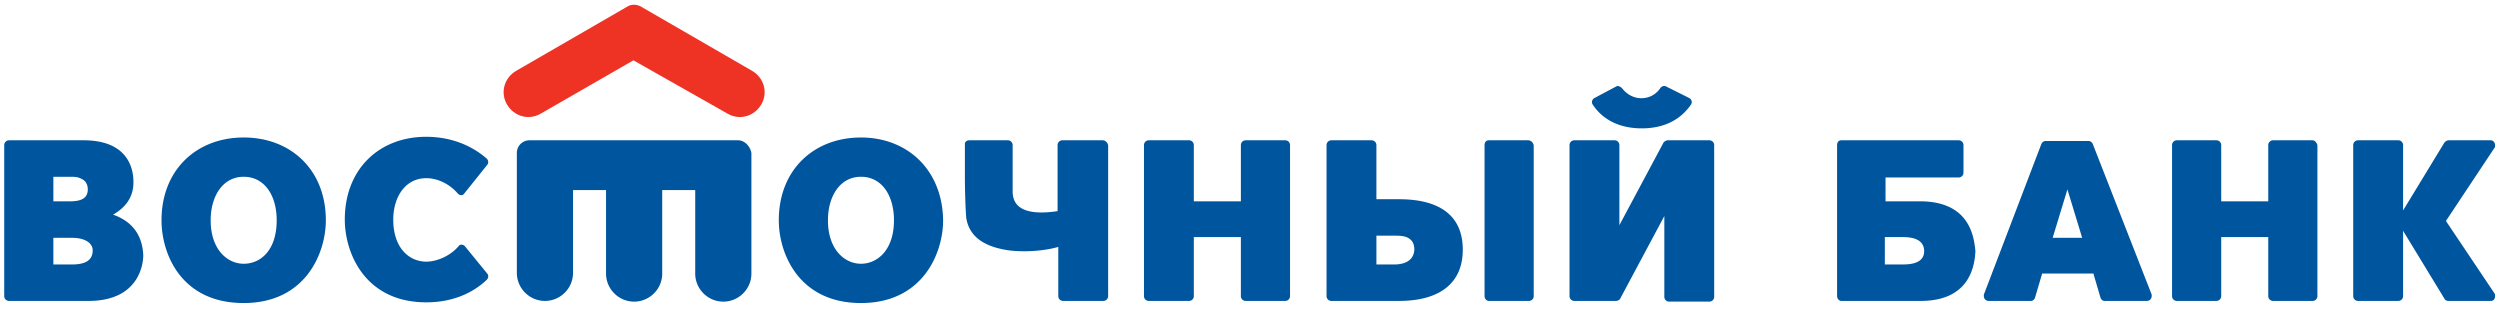 <svg xmlns="http://www.w3.org/2000/svg" width="405" height="50" viewBox="0 0 405 50" preserveAspectRatio="xMinYMin meet"><g fill="none"><path fill="#00559F" d="M396.24 35.795l7.85-11.818c.114-.113.114-.227.114-.454 0-.455-.342-.796-.683-.796h-6.826c-.227 0-.455.114-.682.341L389.3 34.091V23.523a.777.777 0 0 0-.797-.796h-6.484a.777.777 0 0 0-.797.796v24.432c0 .454.342.795.797.795h6.484c.455 0 .797-.34.797-.795V37.386l6.712 11.023c.113.227.34.341.682.341h6.826c.455 0 .683-.34.683-.795 0-.114 0-.341-.114-.455l-7.85-11.705zm-21.615-13.068h-6.37a.777.777 0 0 0-.797.796v9.09h-7.622v-9.09a.777.777 0 0 0-.797-.796h-6.37a.777.777 0 0 0-.797.796v24.432c0 .454.341.795.797.795h6.37c.455 0 .797-.34.797-.795v-9.546h7.622v9.546c0 .454.341.795.796.795h6.371c.455 0 .796-.34.796-.795V23.523c-.113-.455-.455-.796-.796-.796zm-35.608.568l9.556 24.432v.228a.777.777 0 0 1-.796.795h-6.826c-.341 0-.569-.227-.683-.568l-1.137-3.864h-8.305l-1.138 3.864c-.114.34-.341.568-.682.568h-6.826a.777.777 0 0 1-.797-.795v-.228l9.33-24.432c.113-.227.34-.454.682-.454h6.94c.34 0 .568.227.682.454zm-6.485 15.228h4.778l-2.389-7.841-2.389 7.84zm-21.501-5.91c8.19 0 8.76 5.91 8.987 8.069-.114 2.045-.682 8.068-8.873 8.068h-12.856c-.341 0-.682-.34-.682-.795V23.523c0-.455.227-.796.682-.796h18.999c.455 0 .796.341.796.796v4.432a.777.777 0 0 1-.796.795h-11.832v3.864h5.575zm-2.73 10.228c2.389 0 3.412-.796 3.412-2.16 0-1.476-1.137-2.272-3.412-2.272h-2.958v4.432h2.958zm-31.4-20.114c.456 0 .797.341.797.796v24.545a.777.777 0 0 1-.796.796h-6.485a.777.777 0 0 1-.796-.796V35l-7.167 13.41c-.114.226-.455.34-.683.34h-6.712a.777.777 0 0 1-.796-.795V23.523c0-.455.34-.796.796-.796h6.485c.455 0 .796.341.796.796v12.954l7.167-13.409c.228-.227.455-.34.683-.34h6.712zm-10.92-1.932c-3.869 0-6.485-1.59-7.964-3.863-.228-.341-.114-.796.227-1.023l3.64-1.932c.228-.113.57 0 .91.341.797 1.023 1.935 1.591 3.073 1.591 1.137 0 2.275-.454 3.071-1.59.228-.342.569-.455.91-.342l3.868 1.932c.342.227.455.682.228 1.023-1.48 2.159-3.982 3.863-7.964 3.863zm-18.43 1.932c.455 0 .796.341.91.796v24.432a.777.777 0 0 1-.797.795h-6.484c-.342 0-.683-.34-.683-.795V23.523c0-.455.228-.796.683-.796h6.37zm-20.933 9.546c6.712 0 10.353 2.727 10.353 8.182 0 5.34-3.64 8.295-10.353 8.295h-10.921a.777.777 0 0 1-.797-.795V23.523c0-.455.342-.796.797-.796h6.484c.455 0 .797.341.797.796v8.75h3.64zm-.683 10.568c1.138 0 3.072-.341 3.186-2.386 0-1.137-.455-1.591-1.024-1.932-.683-.341-1.479-.341-2.048-.341h-3.071v4.659h2.957zm-17.747-20.114c.455 0 .797.341.797.796v24.432a.777.777 0 0 1-.797.795h-6.37a.777.777 0 0 1-.797-.795v-9.546H193.4v9.546a.777.777 0 0 1-.796.795h-6.485a.777.777 0 0 1-.796-.795V23.523c0-.455.34-.796.796-.796h6.485c.455 0 .796.341.796.796v9.09h7.622v-9.09c0-.455.341-.796.796-.796h6.371zm-29.578 0h-6.485a.777.777 0 0 0-.796.796v10.682c-6.144.909-7.281-1.25-7.281-3.182v-7.5a.777.777 0 0 0-.797-.796h-6.257c-.34 0-.682.228-.682.568v5.114c0 2.727.114 5.796.227 6.932.57 3.523 3.755 4.773 6.94 5.227 2.958.341 6.03 0 7.963-.568v7.955c0 .454.342.795.797.795h6.484c.455 0 .797-.34.797-.795V23.523c-.114-.455-.455-.796-.91-.796zm-39.135-.454c7.508 0 13.196 5.227 13.31 13.409 0 5.34-3.299 13.409-13.31 13.409-10.012 0-13.31-7.955-13.31-13.41 0-8.181 5.688-13.408 13.31-13.408zm0 20.454c2.616 0 5.347-2.159 5.347-7.045 0-3.977-1.934-7.046-5.347-7.046-3.413 0-5.347 3.182-5.347 7.046 0 4.773 2.73 7.045 5.347 7.045zm-19.909-20H85.778c-1.138 0-2.048.91-2.048 2.046v19.432c0 2.5 2.048 4.545 4.55 4.545 2.504 0 4.551-2.045 4.551-4.545v-13.41h5.347v13.523c0 2.5 2.048 4.546 4.55 4.546 2.504 0 4.551-2.046 4.551-4.546V30.795h5.347v13.523c0 2.5 2.048 4.546 4.551 4.546s4.55-2.046 4.55-4.546V24.773c-.227-1.137-1.137-2.046-2.161-2.046zm-50.511 6.137c1.934 0 3.868 1.022 5.12 2.5.34.34.796.34 1.023 0l3.64-4.546c.342-.34.342-.795 0-1.136-2.616-2.273-6.029-3.523-9.783-3.523-7.622 0-13.197 5.227-13.197 13.41 0 5.454 3.3 13.408 13.197 13.408 4.209 0 7.508-1.477 9.783-3.636.342-.341.342-.796 0-1.136l-3.526-4.319c-.341-.34-.797-.34-1.024 0-1.365 1.591-3.527 2.5-5.233 2.5-2.73 0-5.347-2.159-5.347-6.818 0-3.636 1.934-6.704 5.347-6.704zm-29.579-6.591c7.622 0 13.31 5.227 13.31 13.409 0 5.34-3.299 13.409-13.31 13.409-10.125 0-13.31-7.955-13.31-13.41 0-8.181 5.688-13.408 13.31-13.408zm0 20.454c2.73 0 5.347-2.159 5.347-7.045 0-3.977-1.934-7.046-5.347-7.046-3.413 0-5.347 3.182-5.347 7.046 0 4.773 2.73 7.045 5.347 7.045zm-19.112-6.932c1.479 1.023 2.73 2.728 2.844 5.569 0 1.25-.569 7.386-8.874 7.386H1.48a.777.777 0 0 1-.796-.795V23.523c0-.455.34-.796.796-.796h12.059c8.077 0 8.077 5.796 8.077 6.818 0 2.955-1.934 4.432-3.299 5.228a8.618 8.618 0 0 1 2.048 1.022zm-8.646 7.046c2.275 0 3.299-.796 3.299-2.273 0-1.136-1.138-2.045-3.413-2.045H8.646v4.318h3.072zM8.646 28.636v3.978h2.73c2.048 0 2.845-.682 2.845-1.932 0-.91-.456-1.477-1.024-1.705-.57-.34-1.252-.34-1.82-.34h-2.73z"/><path fill="#EE3224" d="M82.138 16.932C81 15 81.683 12.614 83.617 11.477l18.088-10.454c.569-.341 1.365-.341 2.048 0l18.088 10.454c1.934 1.137 2.617 3.523 1.48 5.455-1.138 1.932-3.527 2.613-5.461 1.477l-15.245-8.636-15.017 8.636c-1.934 1.136-4.323.455-5.46-1.477"/></g></svg>
